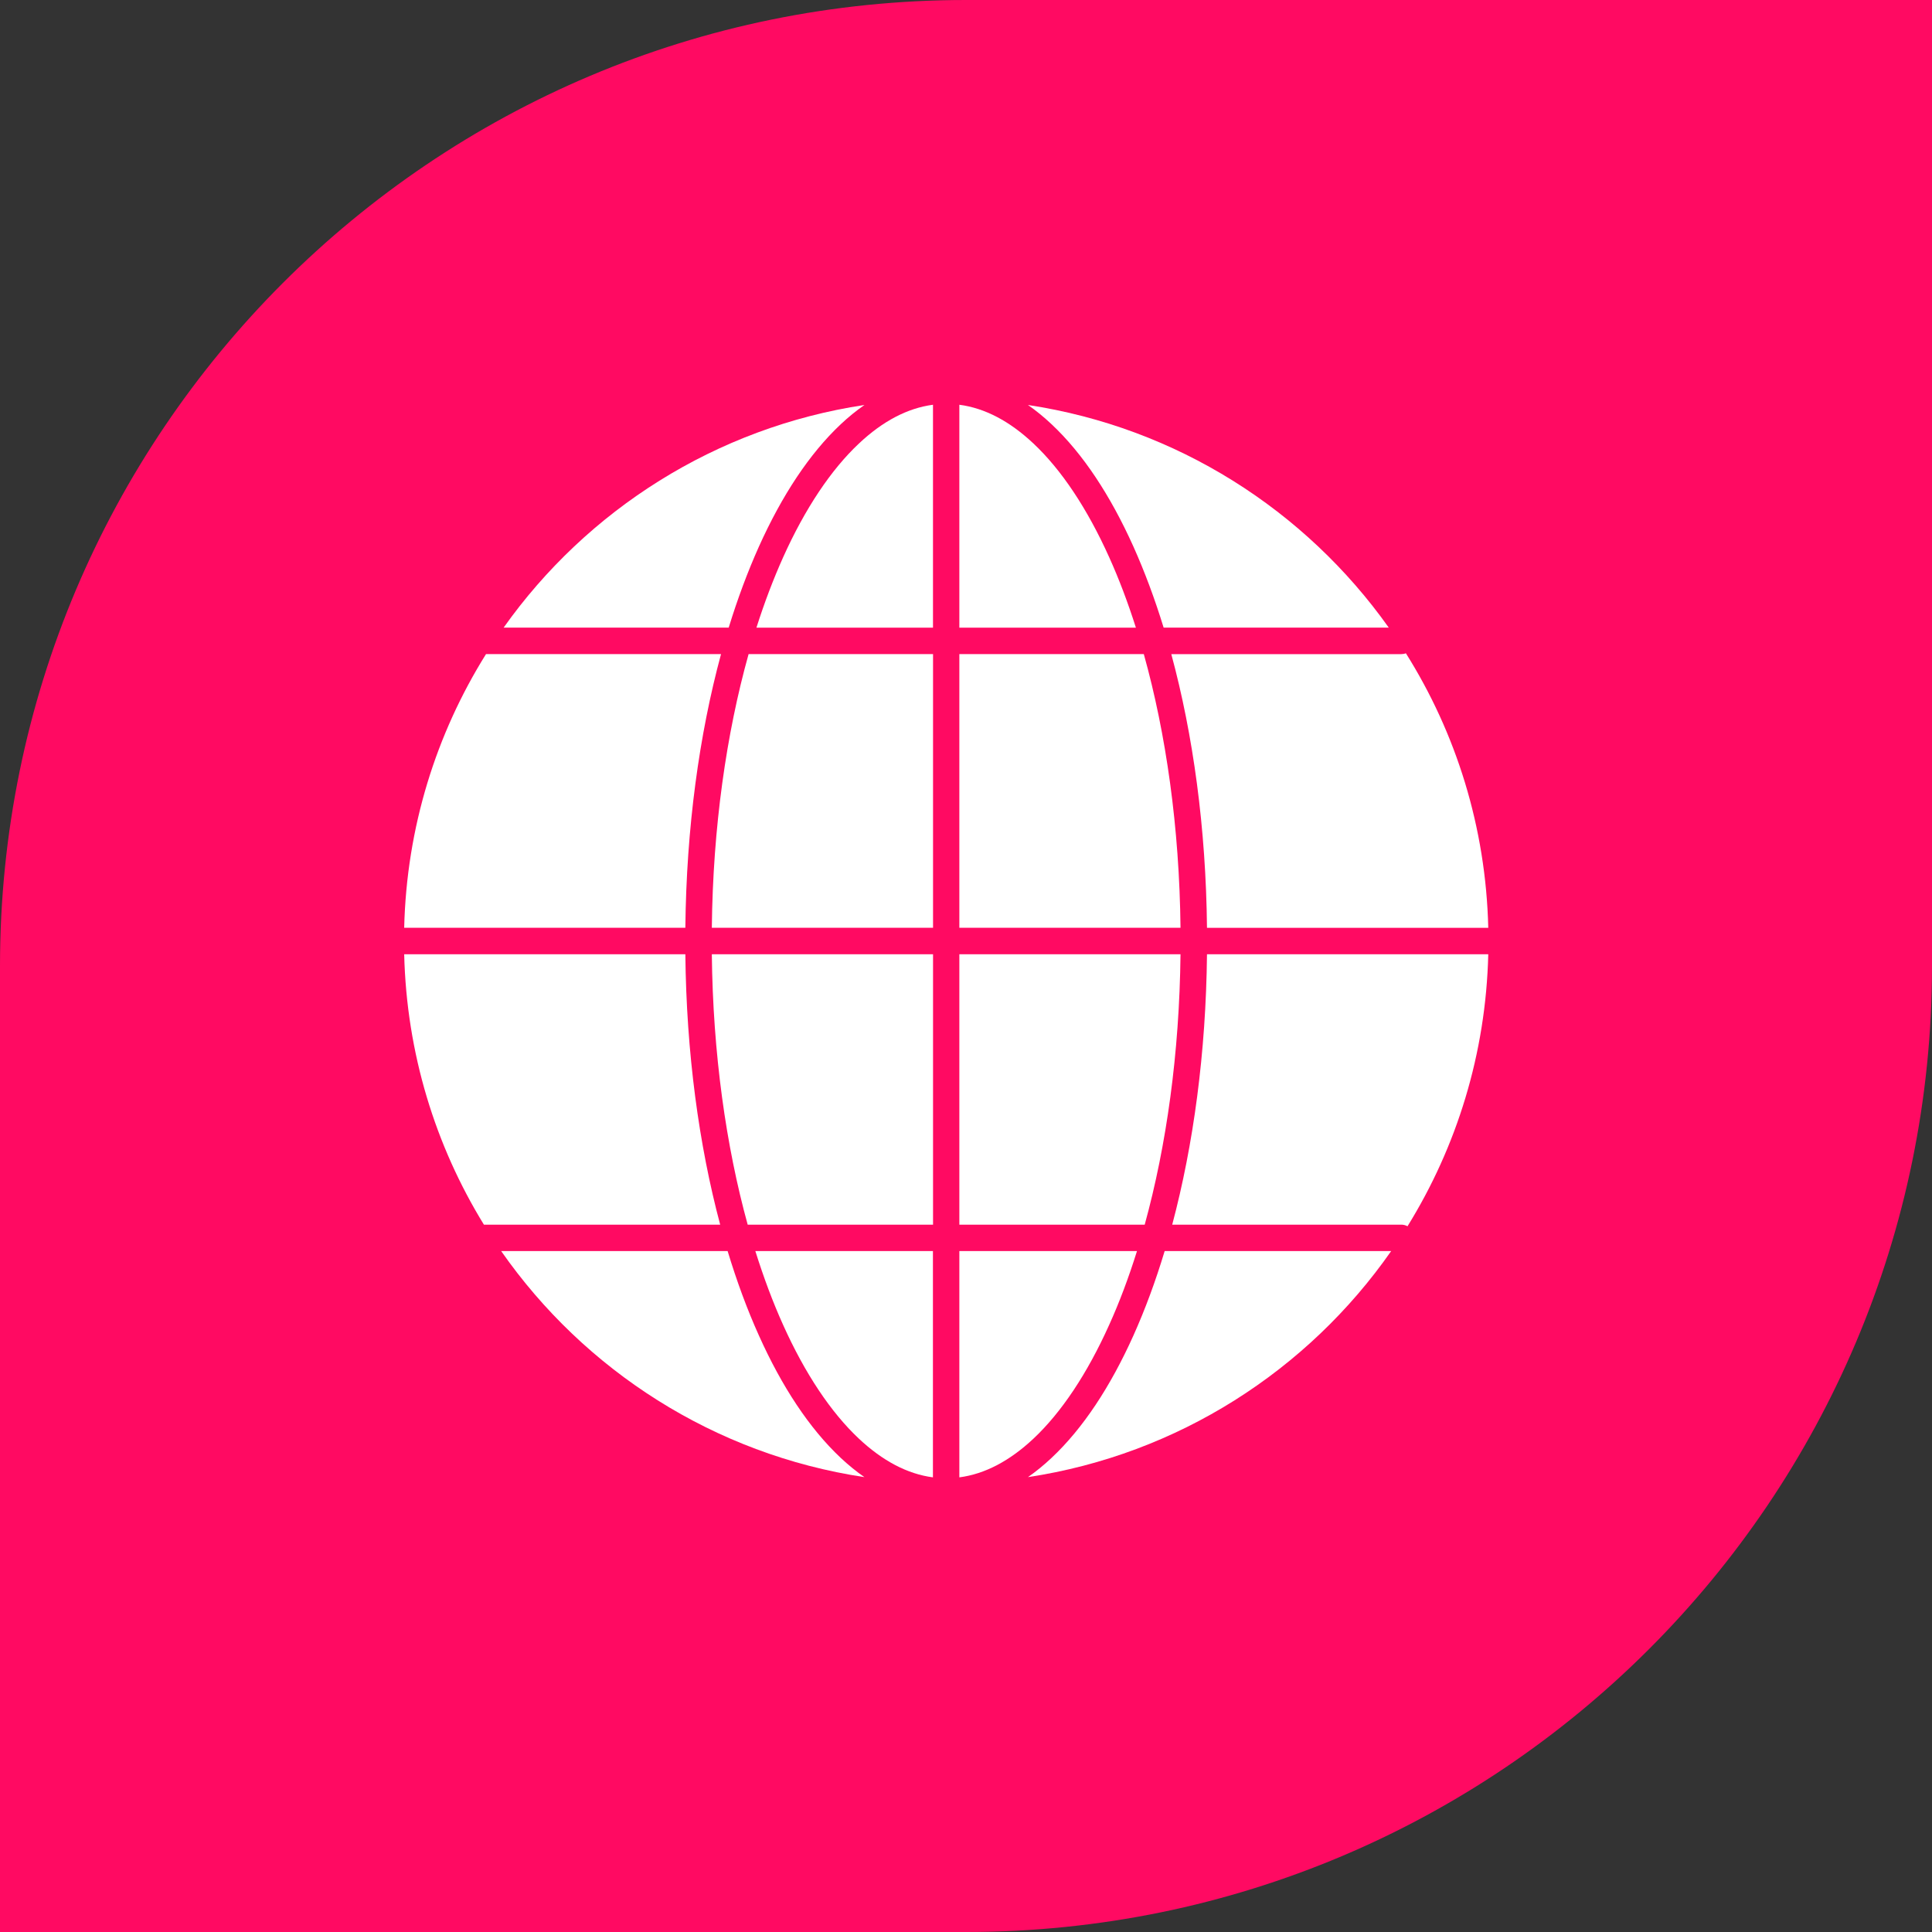 <svg width="34" height="34" viewBox="0 0 34 34" fill="none" xmlns="http://www.w3.org/2000/svg">
<rect x="0" y="0" width="34" height="34" fill="#333333" stroke="none"/>
<path d="M0 17C0 7.611 7.611 0 17 0H34V17C34 26.389 26.389 34 17 34H0V17Z" fill="#FF0A62"/>
<path fill-rule="evenodd" clip-rule="evenodd" d="M16.883 7.123C17.333 7.182 17.769 7.412 18.188 7.806C18.679 8.267 19.135 8.951 19.52 9.807C19.692 10.188 19.849 10.602 19.99 11.046H16.883L16.883 7.123Z" fill="white"/>
<path fill-rule="evenodd" clip-rule="evenodd" d="M16.419 7.123V11.046H13.312C13.453 10.602 13.611 10.188 13.782 9.807C14.167 8.951 14.624 8.267 15.115 7.806C15.533 7.412 15.97 7.182 16.419 7.123Z" fill="white"/>
<path fill-rule="evenodd" clip-rule="evenodd" d="M15.213 7.127C15.069 7.227 14.93 7.34 14.796 7.466C14.244 7.985 13.761 8.719 13.357 9.616C13.16 10.055 12.981 10.534 12.824 11.045H8.863C10.328 8.979 12.595 7.522 15.213 7.127L15.213 7.127Z" fill="white"/>
<path fill-rule="evenodd" clip-rule="evenodd" d="M18.09 7.127C20.707 7.522 22.974 8.979 24.44 11.045H20.478C20.321 10.534 20.142 10.055 19.945 9.616C19.541 8.719 19.059 7.985 18.506 7.466C18.372 7.34 18.233 7.226 18.09 7.127L18.09 7.127Z" fill="white"/>
<path fill-rule="evenodd" clip-rule="evenodd" d="M24.741 11.496C25.624 12.902 26.149 14.555 26.191 16.328H21.241C21.223 14.572 20.997 12.929 20.613 11.512H24.655C24.684 11.512 24.714 11.507 24.741 11.497L24.741 11.496Z" fill="white"/>
<path fill-rule="evenodd" clip-rule="evenodd" d="M8.553 11.511H12.689C12.305 12.928 12.079 14.571 12.061 16.327H7.113C7.155 14.56 7.677 12.913 8.553 11.511H8.553Z" fill="white"/>
<path fill-rule="evenodd" clip-rule="evenodd" d="M13.174 11.511H16.42V16.327H12.527C12.546 14.558 12.783 12.909 13.174 11.511Z" fill="white"/>
<path fill-rule="evenodd" clip-rule="evenodd" d="M16.883 11.511H20.129C20.52 12.91 20.756 14.559 20.775 16.327H16.883L16.883 11.511Z" fill="white"/>
<path fill-rule="evenodd" clip-rule="evenodd" d="M7.113 16.793H12.061C12.079 18.526 12.299 20.147 12.674 21.552H8.516C7.662 20.162 7.155 18.535 7.113 16.793H7.113Z" fill="white"/>
<path fill-rule="evenodd" clip-rule="evenodd" d="M12.527 16.793H16.42V21.552H13.158C12.776 20.165 12.546 18.538 12.527 16.793Z" fill="white"/>
<path fill-rule="evenodd" clip-rule="evenodd" d="M16.883 16.793H20.775C20.756 18.537 20.527 20.165 20.145 21.552H16.883V16.793Z" fill="white"/>
<path fill-rule="evenodd" clip-rule="evenodd" d="M21.241 16.793H26.191C26.149 18.547 25.634 20.184 24.77 21.58C24.735 21.561 24.695 21.551 24.655 21.552H20.629C21.003 20.147 21.223 18.526 21.241 16.793L21.241 16.793Z" fill="white"/>
<path fill-rule="evenodd" clip-rule="evenodd" d="M8.82 22.017H12.805C12.967 22.551 13.151 23.05 13.357 23.506C13.76 24.403 14.243 25.137 14.795 25.656C14.93 25.782 15.069 25.896 15.212 25.995C12.569 25.596 10.284 24.115 8.82 22.017H8.82Z" fill="white"/>
<path fill-rule="evenodd" clip-rule="evenodd" d="M13.293 22.017H16.418V25.999C15.969 25.94 15.533 25.71 15.114 25.317C14.623 24.856 14.166 24.172 13.781 23.315C13.602 22.918 13.439 22.483 13.293 22.017V22.017Z" fill="white"/>
<path fill-rule="evenodd" clip-rule="evenodd" d="M16.883 22.017H20.009C19.863 22.483 19.7 22.918 19.52 23.315C19.135 24.172 18.679 24.856 18.188 25.317C17.769 25.71 17.333 25.94 16.883 25.999L16.883 22.017Z" fill="white"/>
<path fill-rule="evenodd" clip-rule="evenodd" d="M20.496 22.017H24.482C23.018 24.115 20.732 25.596 18.09 25.995C18.233 25.896 18.372 25.782 18.506 25.656C19.059 25.137 19.541 24.403 19.945 23.506C20.15 23.05 20.335 22.551 20.496 22.017L20.496 22.017Z" fill="white"/>
</svg>
